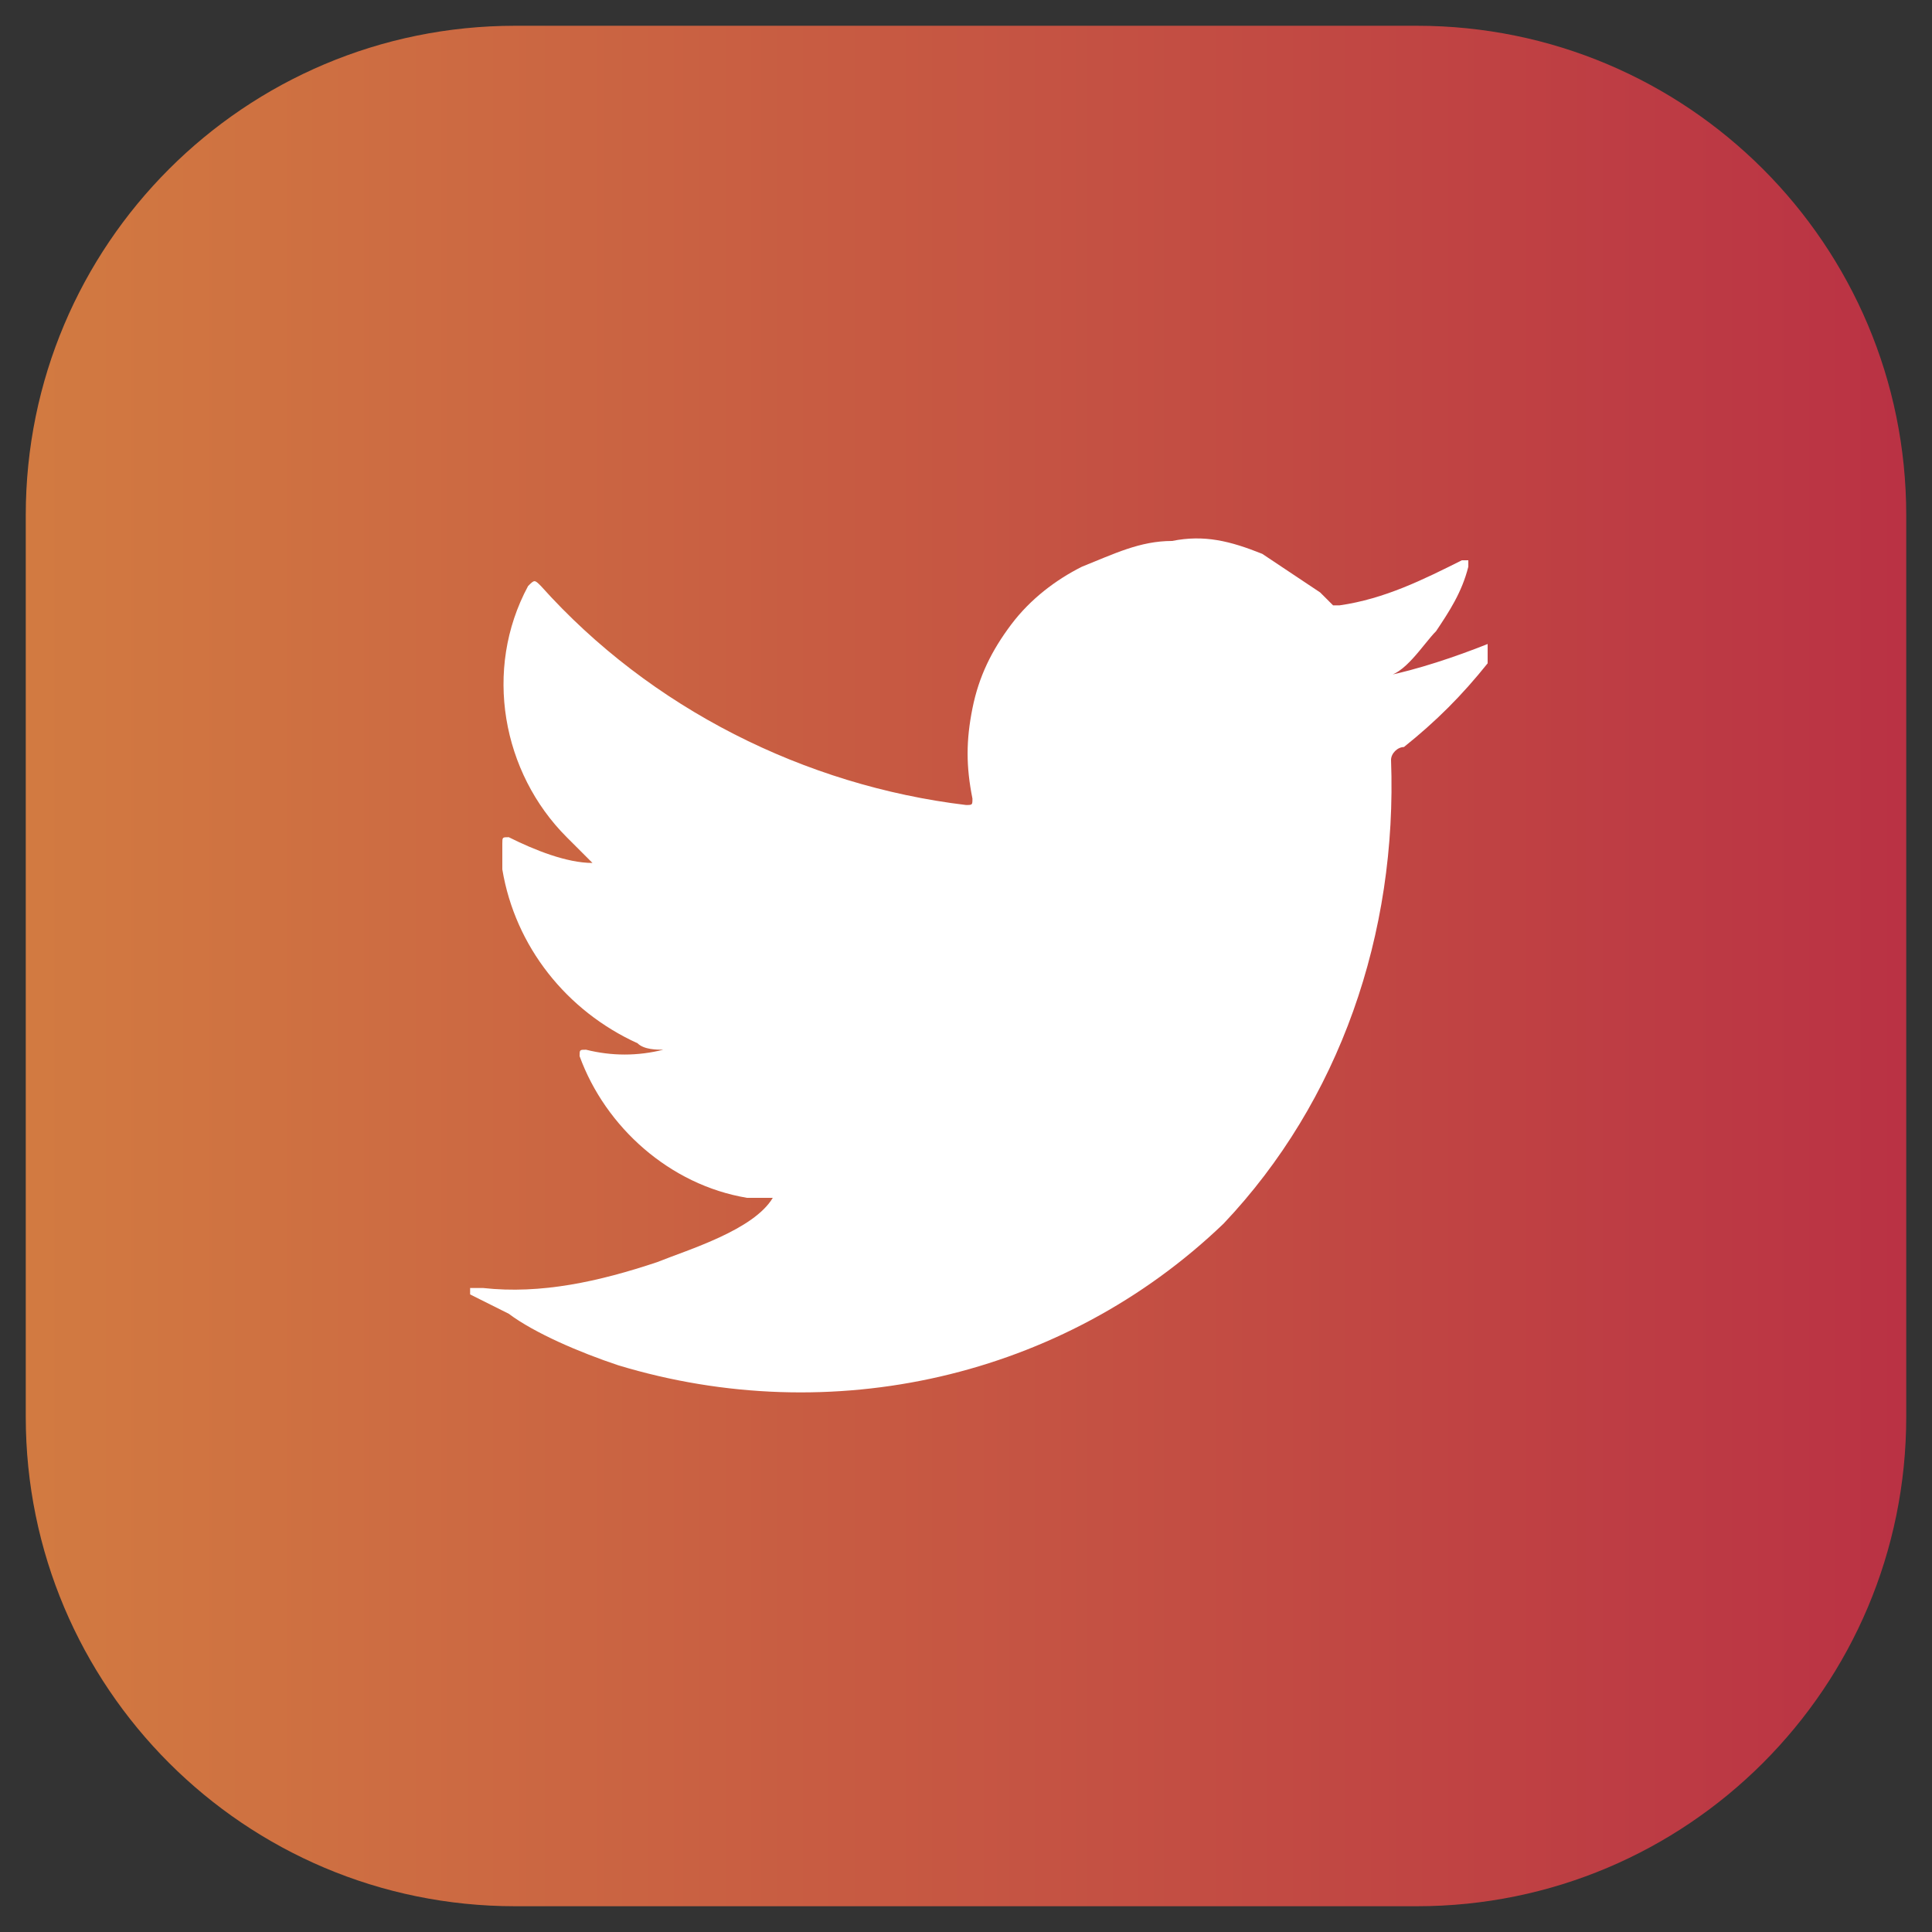 <?xml version="1.0" encoding="utf-8"?>
<!-- Generator: Adobe Illustrator 23.0.2, SVG Export Plug-In . SVG Version: 6.00 Build 0)  -->
<svg version="1.1" id="Capa_1" xmlns="http://www.w3.org/2000/svg" xmlns:xlink="http://www.w3.org/1999/xlink" x="0px" y="0px"
	 viewBox="0 0 30 30" style="enable-background:new 0 0 30 30;" xml:space="preserve">
<rect x="0" y="0" width="30" height="30" fill="#333333" stroke="none"/>
<style type="text/css">
	.st0{fill:url(#SVGID_1_);}
	.st1{fill:#FFFFFF;}
</style>
<title>redes</title>
<linearGradient id="SVGID_1_" gradientUnits="userSpaceOnUse" x1="0.25" y1="14.89" x2="29.49" y2="14.89" gradientTransform="matrix(1 0 0 -1 0 29.89)">
	<stop  offset="0" style="stop-color:#D37E40"/>
	<stop  offset="0" style="stop-color:#D27B41"/>
	<stop  offset="1" style="stop-color:#BA3244"/>
</linearGradient>
<path class="st0" d="M29.6,8v14c0,4.2-3.4,7.6-7.6,7.6H8c-4.2,0-7.6-3.4-7.6-7.6V8c0-4.2,3.4-7.6,7.6-7.6h14
	C26.2,0.4,29.6,3.8,29.6,8z"/>
<path class="st1" d="M23.1,10c-0.5,0.2-1.1,0.4-1.6,0.5c0.3,0,0.6-0.5,0.8-0.7c0.2-0.3,0.4-0.6,0.5-1V8.7h-0.1
	c-0.6,0.3-1.2,0.6-1.9,0.7h-0.1c-0.1-0.1-0.1-0.1-0.2-0.2c-0.3-0.2-0.6-0.4-0.9-0.6c-0.5-0.2-0.9-0.3-1.4-0.2
	c-0.5,0-0.9,0.2-1.4,0.4C16.4,9,16,9.3,15.7,9.7s-0.5,0.8-0.6,1.3s-0.1,0.9,0,1.4c0,0.1,0,0.1-0.1,0.1c-2.5-0.3-4.9-1.5-6.6-3.4
	C8.3,9,8.3,9,8.2,9.1C7.5,10.4,7.8,12,8.8,13c0.1,0.1,0.3,0.3,0.4,0.4c-0.4,0-0.9-0.2-1.3-0.4c-0.1,0-0.1,0-0.1,0.1s0,0.2,0,0.4
	c0.2,1.2,1,2.2,2.1,2.7c0.1,0.1,0.3,0.1,0.4,0.1c-0.4,0.1-0.8,0.1-1.2,0c-0.1,0-0.1,0-0.1,0.1c0.4,1.1,1.4,2,2.6,2.2
	c0.1,0,0.2,0,0.4,0l0,0c-0.3,0.5-1.3,0.8-1.8,1c-0.9,0.3-1.8,0.5-2.7,0.4c-0.2,0-0.2,0-0.2,0v0.1c0.2,0.1,0.4,0.2,0.6,0.3
	C8.3,20.7,9,21,9.6,21.2c3.3,1,6.9,0.2,9.4-2.2c1.8-1.9,2.7-4.5,2.6-7.2c0-0.1,0.1-0.2,0.2-0.2c0.5-0.4,0.9-0.8,1.3-1.3
	C23.1,10.2,23.1,10.1,23.1,10L23.1,10L23.1,10z"/>
</svg>
